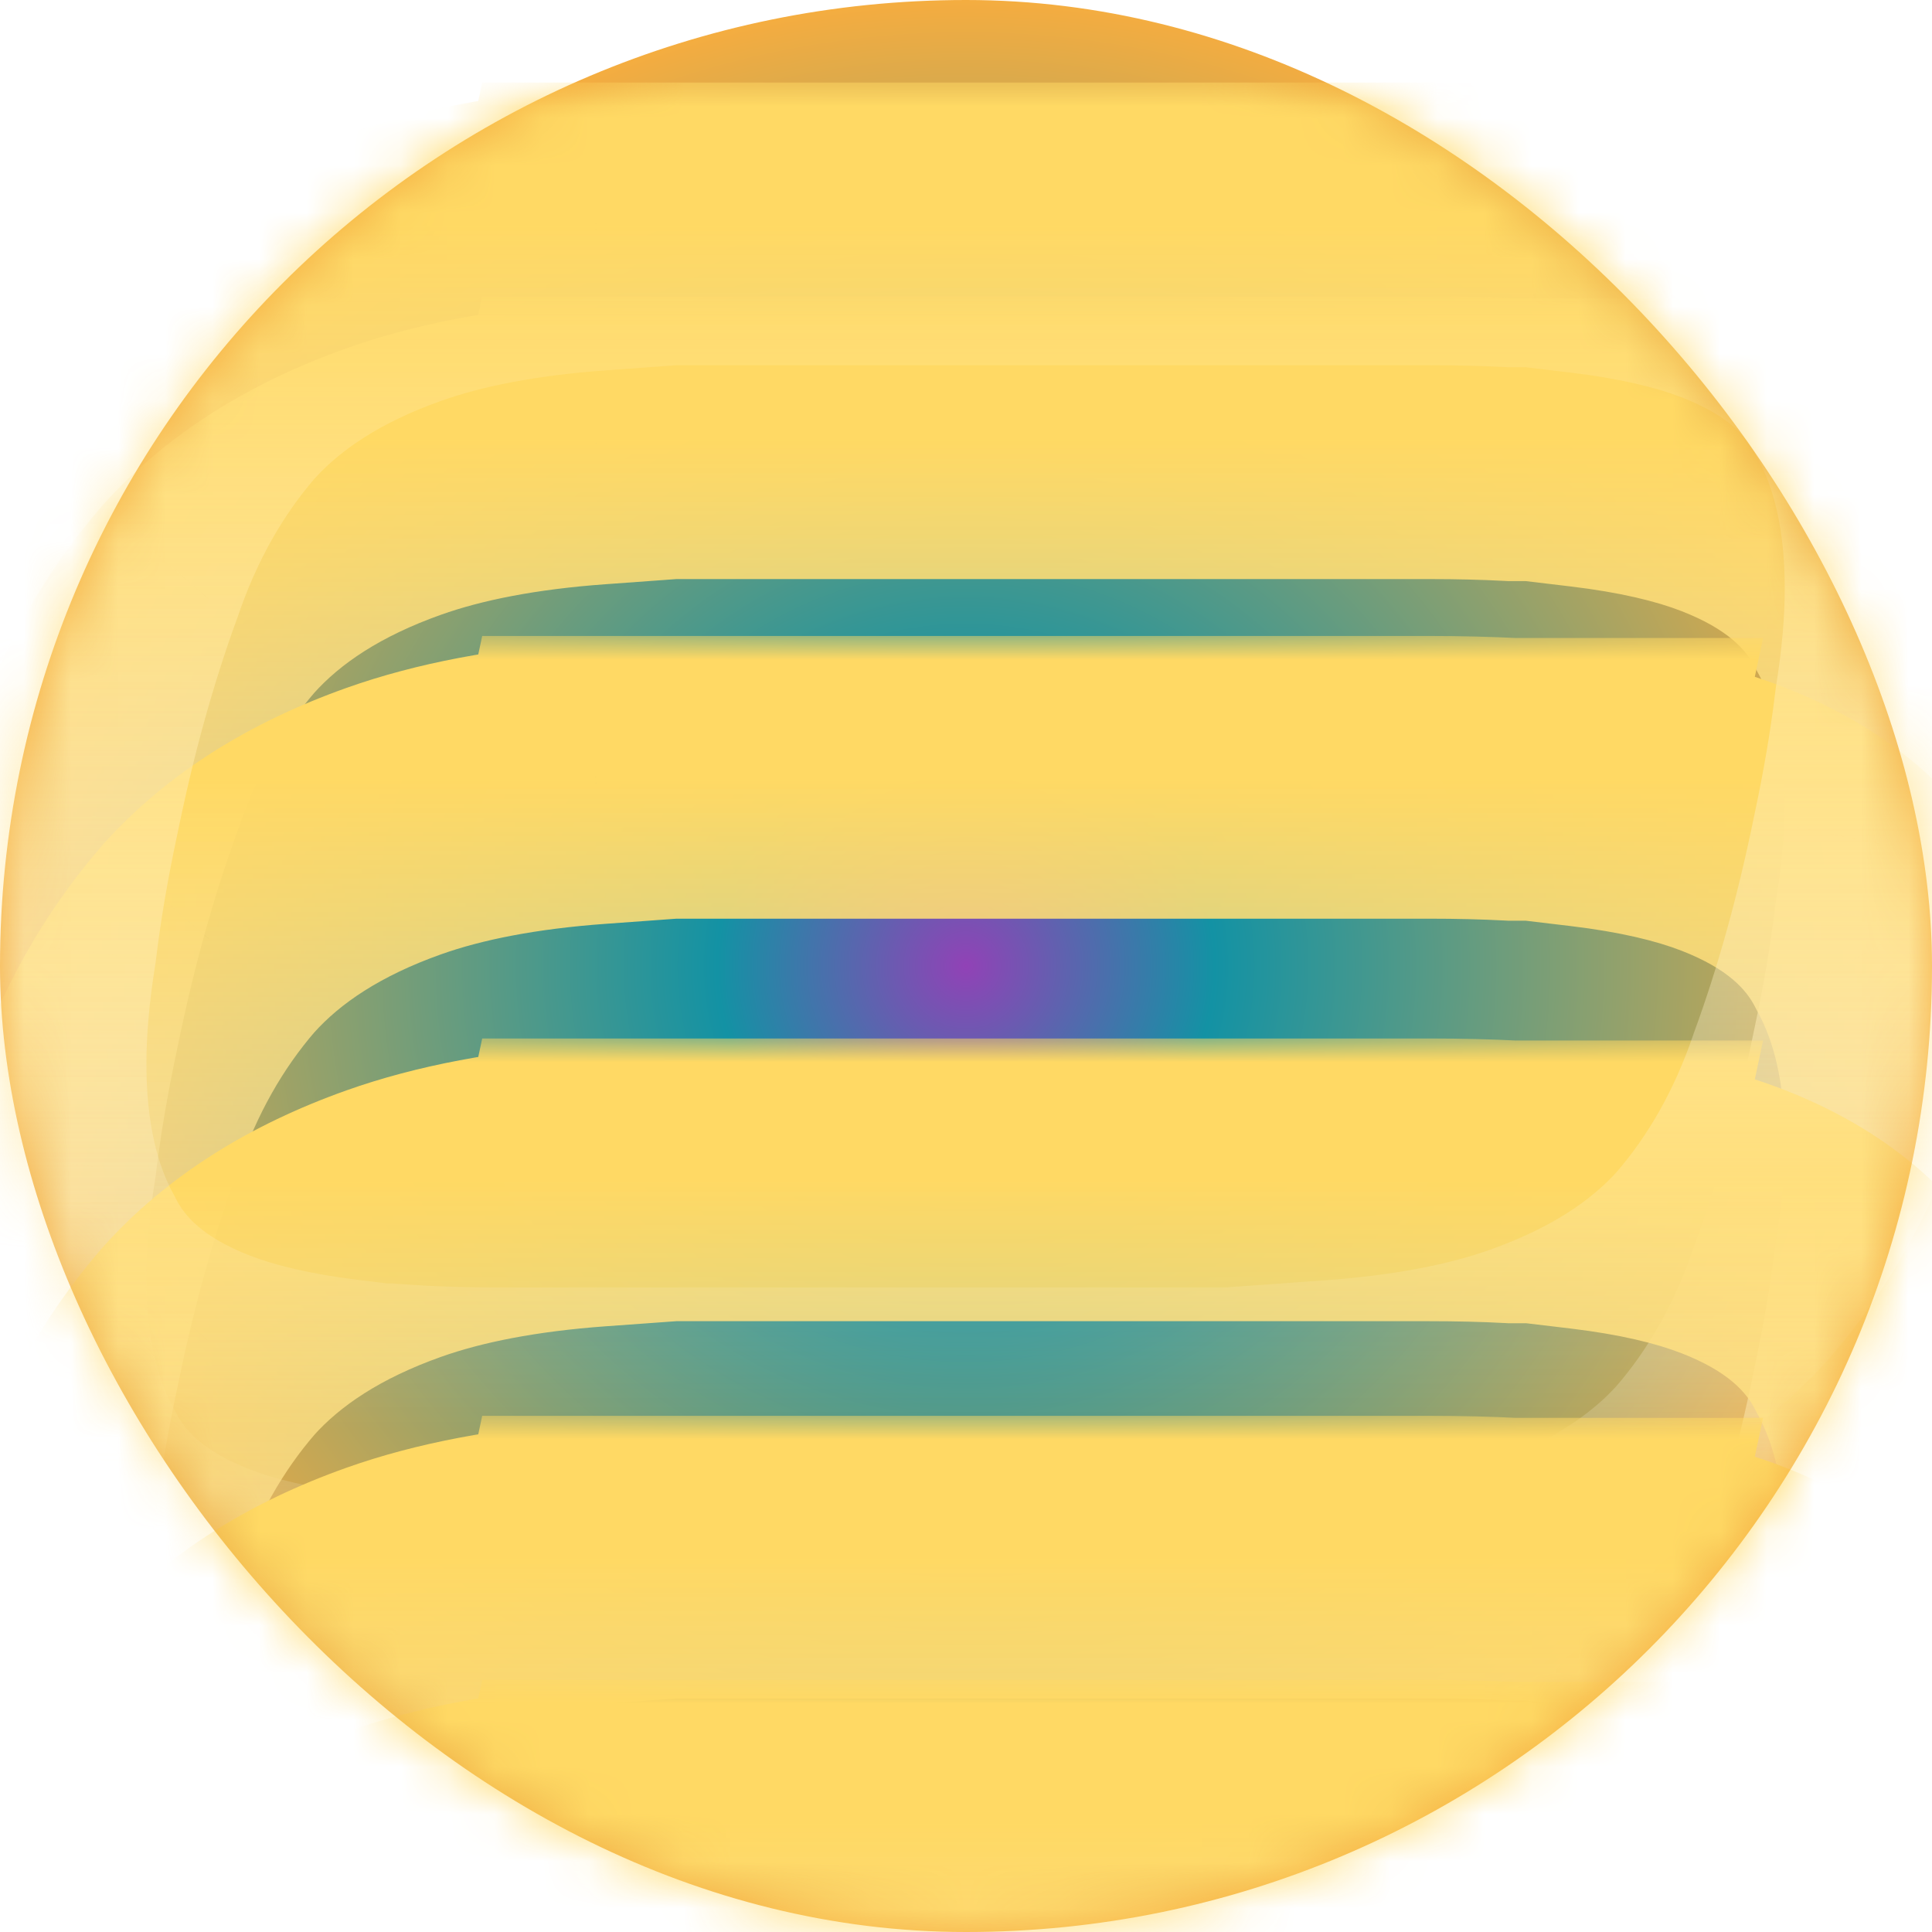 <svg width="41" height="41" viewBox="0 0 41 41" fill="none" xmlns="http://www.w3.org/2000/svg">
<rect width="41" height="41" rx="20.5" fill="url(#paint0_radial_2479_773)"/>
<mask id="mask0_2479_773" style="mask-type:alpha" maskUnits="userSpaceOnUse" x="0" y="0" width="41" height="41">
<rect width="41" height="41" rx="20.5" fill="url(#paint1_radial_2479_773)"/>
</mask>
<g mask="url(#mask0_2479_773)">
<mask id="path-3-outside-1_2479_773" maskUnits="userSpaceOnUse" x="-2.893" y="6.289" width="47" height="32" fill="black">
<rect fill="white" x="-2.893" y="6.289" width="47" height="32"/>
<path fill-rule="evenodd" clip-rule="evenodd" d="M7.249 34.678L7.228 34.774H8.213C8.956 34.832 9.76 34.861 10.626 34.861H28.286L28.32 34.702C29.997 34.581 31.429 34.31 32.616 33.889C34.279 33.3 35.591 32.47 36.552 31.402C37.512 30.296 38.252 28.988 38.769 27.477C39.323 25.966 39.785 24.307 40.155 22.501C40.376 21.469 40.543 20.493 40.654 19.571C40.801 18.65 40.875 17.802 40.875 17.029C40.875 15.37 40.561 13.97 39.933 12.827C39.342 11.648 38.288 10.763 36.773 10.174C35.935 9.847 34.905 9.611 33.682 9.466L33.711 9.332L32.089 9.332C31.538 9.303 30.956 9.289 30.343 9.289H12.661L12.636 9.406C10.966 9.527 9.539 9.798 8.356 10.218C6.695 10.809 5.385 11.64 4.426 12.71C3.466 13.818 2.728 15.128 2.211 16.642C1.658 18.155 1.196 19.817 0.827 21.626C0.606 22.659 0.44 23.638 0.329 24.561C0.181 25.483 0.107 26.333 0.107 27.108C0.107 28.769 0.421 30.172 1.049 31.316C1.639 32.498 2.691 33.384 4.204 33.974C5.031 34.297 6.046 34.532 7.249 34.678Z"/>
</mask>
<path d="M7.228 34.774L4.294 34.148L3.522 37.774H7.228V34.774ZM7.249 34.678L10.183 35.304L10.867 32.097L7.611 31.7L7.249 34.678ZM8.213 34.774L8.446 31.783L8.33 31.774H8.213V34.774ZM28.286 34.861V37.861H30.715L31.221 35.484L28.286 34.861ZM28.32 34.702L28.105 31.709L25.854 31.871L25.385 34.078L28.32 34.702ZM32.616 33.889L33.619 36.717L32.616 33.889ZM36.552 31.402L38.783 33.407L38.8 33.389L38.816 33.37L36.552 31.402ZM38.769 27.477L35.952 26.444L35.941 26.474L35.931 26.505L38.769 27.477ZM40.155 22.501L37.222 21.871L37.218 21.886L37.216 21.9L40.155 22.501ZM40.654 19.571L37.691 19.096L37.682 19.154L37.675 19.213L40.654 19.571ZM39.933 12.827L37.251 14.172L37.277 14.223L37.304 14.273L39.933 12.827ZM36.773 10.174L37.861 7.378L37.861 7.378L36.773 10.174ZM33.682 9.466L30.748 8.842L30.065 12.056L33.327 12.445L33.682 9.466ZM33.711 9.332L36.645 9.956L37.415 6.332L33.711 6.332V9.332ZM32.089 9.332L31.933 12.328L32.011 12.332H32.089V9.332ZM12.661 9.289V6.289H10.233L9.727 8.664L12.661 9.289ZM12.636 9.406L12.853 12.398L15.1 12.235L15.57 10.031L12.636 9.406ZM8.356 10.218L9.361 13.045L9.361 13.045L8.356 10.218ZM4.426 12.71L2.192 10.708L2.175 10.727L2.158 10.746L4.426 12.71ZM2.211 16.642L5.029 17.672L5.04 17.642L5.05 17.611L2.211 16.642ZM0.827 21.626L3.761 22.254L3.764 22.24L3.767 22.225L0.827 21.626ZM0.329 24.561L3.291 25.034L3.3 24.976L3.308 24.918L0.329 24.561ZM1.049 31.316L3.732 29.975L3.707 29.924L3.679 29.874L1.049 31.316ZM4.204 33.974L3.113 36.769L3.113 36.769L4.204 33.974ZM10.162 35.399L10.183 35.304L4.315 34.053L4.294 34.148L10.162 35.399ZM8.213 31.774H7.228V37.774H8.213V31.774ZM10.626 31.86C9.826 31.86 9.1 31.834 8.446 31.783L7.981 37.765C8.812 37.83 9.695 37.861 10.626 37.861V31.86ZM28.286 31.86H10.626V37.861H28.286V31.86ZM25.385 34.078L25.352 34.237L31.221 35.484L31.254 35.325L25.385 34.078ZM31.613 31.062C30.749 31.369 29.597 31.602 28.105 31.709L28.535 37.694C30.397 37.56 32.109 37.252 33.619 36.717L31.613 31.062ZM34.321 29.396C33.762 30.017 32.911 30.602 31.613 31.062L33.619 36.717C35.647 35.998 37.419 34.924 38.783 33.407L34.321 29.396ZM35.931 26.505C35.527 27.683 34.972 28.645 34.287 29.434L38.816 33.37C40.053 31.947 40.976 30.292 41.607 28.448L35.931 26.505ZM37.216 21.9C36.872 23.58 36.448 25.092 35.952 26.444L41.585 28.51C42.198 26.84 42.698 25.035 43.094 23.103L37.216 21.9ZM37.675 19.213C37.577 20.032 37.427 20.917 37.222 21.871L43.088 23.132C43.326 22.022 43.509 20.954 43.632 19.93L37.675 19.213ZM37.875 17.029C37.875 17.615 37.819 18.301 37.691 19.096L43.616 20.047C43.784 18.999 43.875 17.99 43.875 17.029H37.875ZM37.304 14.273C37.631 14.868 37.875 15.741 37.875 17.029H43.875C43.875 14.999 43.491 13.072 42.562 11.382L37.304 14.273ZM35.685 12.969C36.676 13.355 37.066 13.802 37.251 14.172L42.615 11.482C41.617 9.493 39.901 8.172 37.861 7.378L35.685 12.969ZM33.327 12.445C34.384 12.571 35.151 12.761 35.685 12.969L37.861 7.378C36.719 6.933 35.426 6.652 34.038 6.487L33.327 12.445ZM30.776 8.709L30.748 8.842L36.617 10.089L36.645 9.956L30.776 8.709ZM32.089 12.332H33.711V6.332H32.089V12.332ZM30.343 12.289C30.909 12.289 31.439 12.302 31.933 12.328L32.246 6.336C31.637 6.305 31.003 6.289 30.343 6.289V12.289ZM12.661 12.289H30.343V6.289H12.661V12.289ZM15.57 10.031L15.595 9.914L9.727 8.664L9.702 8.78L15.57 10.031ZM9.361 13.045C10.222 12.739 11.368 12.505 12.853 12.398L12.419 6.413C10.563 6.548 8.857 6.856 7.351 7.392L9.361 13.045ZM6.66 14.713C7.217 14.09 8.067 13.505 9.361 13.045L7.351 7.392C5.324 8.113 3.553 9.189 2.192 10.708L6.66 14.713ZM5.05 17.611C5.454 16.429 6.008 15.465 6.693 14.675L2.158 10.746C0.924 12.171 0.002 13.827 -0.628 15.673L5.05 17.611ZM3.767 22.225C4.11 20.542 4.533 19.027 5.029 17.672L-0.606 15.611C-1.218 17.284 -1.718 19.091 -2.112 21.026L3.767 22.225ZM3.308 24.918C3.406 24.097 3.556 23.21 3.761 22.254L-2.106 20.997C-2.344 22.109 -2.527 23.178 -2.65 24.203L3.308 24.918ZM3.107 27.108C3.107 26.52 3.164 25.831 3.291 25.034L-2.633 24.087C-2.801 25.136 -2.893 26.146 -2.893 27.108H3.107ZM3.679 29.874C3.351 29.276 3.107 28.399 3.107 27.108H-2.893C-2.893 29.139 -2.509 31.067 -1.582 32.759L3.679 29.874ZM5.295 31.18C4.308 30.794 3.918 30.347 3.732 29.975L-1.635 32.658C-0.64 34.648 1.074 35.973 3.113 36.769L5.295 31.18ZM7.611 31.7C6.575 31.574 5.821 31.385 5.295 31.18L3.113 36.769C4.242 37.21 5.518 37.49 6.886 37.657L7.611 31.7Z" fill="url(#paint2_linear_2479_773)" mask="url(#path-3-outside-1_2479_773)"/>
<mask id="path-5-outside-2_2479_773" maskUnits="userSpaceOnUse" x="-2.893" y="13.496" width="47" height="32" fill="black">
<rect fill="white" x="-2.893" y="13.496" width="47" height="32"/>
<path fill-rule="evenodd" clip-rule="evenodd" d="M7.249 41.886L7.228 41.981H8.213C8.956 42.039 9.76 42.068 10.626 42.068H28.286L28.32 41.908C29.997 41.788 31.429 41.517 32.616 41.096C34.279 40.507 35.591 39.678 36.552 38.609C37.512 37.503 38.252 36.195 38.769 34.684C39.323 33.173 39.785 31.514 40.155 29.708C40.376 28.677 40.543 27.7 40.654 26.779C40.801 25.857 40.875 25.009 40.875 24.235C40.875 22.577 40.561 21.177 39.933 20.034C39.342 18.855 38.288 17.97 36.773 17.381C35.935 17.054 34.905 16.819 33.682 16.673L33.711 16.539L32.089 16.539C31.538 16.511 30.956 16.496 30.343 16.496H12.661L12.636 16.613C10.966 16.734 9.539 17.005 8.356 17.425C6.695 18.016 5.385 18.847 4.426 19.917C3.466 21.025 2.728 22.335 2.211 23.849C1.658 25.363 1.196 27.024 0.827 28.833C0.606 29.866 0.44 30.845 0.329 31.768C0.181 32.691 0.107 33.54 0.107 34.315C0.107 35.976 0.421 37.379 1.049 38.523C1.639 39.705 2.691 40.591 4.204 41.181C5.031 41.504 6.046 41.739 7.249 41.886Z"/>
</mask>
<path d="M7.228 41.981L4.294 41.355L3.522 44.981H7.228V41.981ZM7.249 41.886L10.183 42.511L10.867 39.304L7.611 38.907L7.249 41.886ZM8.213 41.981L8.446 38.99L8.33 38.981H8.213V41.981ZM28.286 42.068V45.068H30.715L31.221 42.691L28.286 42.068ZM28.32 41.908L28.105 38.916L25.854 39.078L25.385 41.285L28.32 41.908ZM32.616 41.096L33.619 43.924L32.616 41.096ZM36.552 38.609L38.783 40.614L38.8 40.596L38.816 40.577L36.552 38.609ZM38.769 34.684L35.952 33.651L35.941 33.681L35.931 33.712L38.769 34.684ZM40.155 29.708L37.222 29.078L37.218 29.093L37.216 29.107L40.155 29.708ZM40.654 26.779L37.691 26.303L37.682 26.361L37.675 26.42L40.654 26.779ZM39.933 20.034L37.251 21.379L37.277 21.43L37.304 21.48L39.933 20.034ZM36.773 17.381L37.861 14.585L37.861 14.585L36.773 17.381ZM33.682 16.673L30.748 16.049L30.065 19.263L33.327 19.652L33.682 16.673ZM33.711 16.539L36.645 17.163L37.415 13.539L33.711 13.539V16.539ZM32.089 16.539L31.933 19.535L32.011 19.539H32.089V16.539ZM12.661 16.496V13.496H10.233L9.727 15.871L12.661 16.496ZM12.636 16.613L12.853 19.605L15.1 19.442L15.57 17.238L12.636 16.613ZM8.356 17.425L9.361 20.252L9.361 20.252L8.356 17.425ZM4.426 19.917L2.192 17.915L2.175 17.934L2.158 17.953L4.426 19.917ZM2.211 23.849L5.029 24.879L5.04 24.849L5.05 24.818L2.211 23.849ZM0.827 28.833L3.761 29.461L3.764 29.447L3.767 29.432L0.827 28.833ZM0.329 31.768L3.291 32.242L3.3 32.183L3.308 32.125L0.329 31.768ZM1.049 38.523L3.732 37.182L3.707 37.131L3.679 37.081L1.049 38.523ZM4.204 41.181L3.113 43.976L3.113 43.976L4.204 41.181ZM10.162 42.606L10.183 42.511L4.315 41.26L4.294 41.355L10.162 42.606ZM8.213 38.981H7.228V44.981H8.213V38.981ZM10.626 39.068C9.826 39.068 9.1 39.041 8.446 38.99L7.981 44.972C8.812 45.036 9.695 45.068 10.626 45.068V39.068ZM28.286 39.068H10.626V45.068H28.286V39.068ZM25.385 41.285L25.352 41.444L31.221 42.691L31.254 42.532L25.385 41.285ZM31.613 38.269C30.749 38.575 29.597 38.809 28.105 38.916L28.535 44.901C30.397 44.767 32.109 44.459 33.619 43.924L31.613 38.269ZM34.321 36.603C33.762 37.224 32.911 37.809 31.613 38.269L33.619 43.924C35.647 43.205 37.419 42.131 38.783 40.614L34.321 36.603ZM35.931 33.712C35.527 34.89 34.972 35.853 34.287 36.641L38.816 40.577C40.053 39.154 40.976 37.499 41.607 35.656L35.931 33.712ZM37.216 29.107C36.872 30.787 36.448 32.299 35.952 33.651L41.585 35.717C42.198 34.047 42.698 32.242 43.094 30.31L37.216 29.107ZM37.675 26.42C37.577 27.239 37.427 28.124 37.222 29.078L43.088 30.339C43.326 29.229 43.509 28.161 43.632 27.137L37.675 26.42ZM37.875 24.235C37.875 24.822 37.819 25.508 37.691 26.303L43.616 27.254C43.784 26.206 43.875 25.197 43.875 24.235H37.875ZM37.304 21.48C37.631 22.075 37.875 22.948 37.875 24.235H43.875C43.875 22.206 43.491 20.279 42.562 18.589L37.304 21.48ZM35.685 20.176C36.676 20.562 37.066 21.009 37.251 21.379L42.615 18.69C41.617 16.7 39.901 15.379 37.861 14.585L35.685 20.176ZM33.327 19.652C34.384 19.778 35.151 19.968 35.685 20.176L37.861 14.585C36.719 14.14 35.426 13.859 34.038 13.694L33.327 19.652ZM30.776 15.916L30.748 16.049L36.617 17.296L36.645 17.163L30.776 15.916ZM32.089 19.539H33.711V13.539H32.089V19.539ZM30.343 19.496C30.909 19.496 31.439 19.509 31.933 19.535L32.246 13.543C31.637 13.512 31.003 13.496 30.343 13.496V19.496ZM12.661 19.496H30.343V13.496H12.661V19.496ZM15.57 17.238L15.595 17.122L9.727 15.871L9.702 15.987L15.57 17.238ZM9.361 20.252C10.222 19.946 11.368 19.712 12.853 19.605L12.419 13.62C10.563 13.755 8.857 14.063 7.351 14.599L9.361 20.252ZM6.66 21.92C7.217 21.297 8.067 20.712 9.361 20.252L7.351 14.599C5.324 15.32 3.553 16.396 2.192 17.915L6.66 21.92ZM5.05 24.818C5.454 23.636 6.008 22.672 6.693 21.882L2.158 17.953C0.924 19.378 0.002 21.034 -0.628 22.88L5.05 24.818ZM3.767 29.432C4.11 27.749 4.533 26.234 5.029 24.879L-0.606 22.818C-1.218 24.491 -1.718 26.298 -2.112 28.233L3.767 29.432ZM3.308 32.125C3.406 31.304 3.556 30.417 3.761 29.461L-2.106 28.204C-2.344 29.316 -2.527 30.385 -2.65 31.41L3.308 32.125ZM3.107 34.315C3.107 33.727 3.164 33.038 3.291 32.242L-2.633 31.294C-2.801 32.343 -2.893 33.353 -2.893 34.315H3.107ZM3.679 37.081C3.351 36.483 3.107 35.607 3.107 34.315H-2.893C-2.893 36.346 -2.509 38.275 -1.582 39.966L3.679 37.081ZM5.295 38.387C4.308 38.002 3.918 37.554 3.732 37.182L-1.635 39.865C-0.64 41.855 1.074 43.18 3.113 43.976L5.295 38.387ZM7.611 38.907C6.575 38.781 5.821 38.592 5.295 38.387L3.113 43.976C4.242 44.417 5.518 44.697 6.886 44.864L7.611 38.907Z" fill="url(#paint3_linear_2479_773)" mask="url(#path-5-outside-2_2479_773)"/>
<mask id="path-7-outside-3_2479_773" maskUnits="userSpaceOnUse" x="-2.893" y="22.038" width="47" height="32" fill="black">
<rect fill="white" x="-2.893" y="22.038" width="47" height="32"/>
<path fill-rule="evenodd" clip-rule="evenodd" d="M7.249 50.427L7.228 50.523H8.213C8.956 50.58 9.76 50.609 10.626 50.609H28.286L28.32 50.45C29.997 50.33 31.429 50.059 32.616 49.638C34.279 49.048 35.591 48.219 36.552 47.151C37.512 46.045 38.252 44.736 38.769 43.225C39.323 41.714 39.785 40.056 40.155 38.25C40.376 37.218 40.543 36.242 40.654 35.32C40.801 34.399 40.875 33.551 40.875 32.777C40.875 31.119 40.561 29.718 39.933 28.576C39.342 27.396 38.288 26.512 36.773 25.922C35.935 25.596 34.905 25.36 33.682 25.215L33.711 25.081L32.089 25.081C31.538 25.052 30.956 25.038 30.343 25.038H12.661L12.636 25.154C10.966 25.275 9.539 25.546 8.356 25.967C6.695 26.558 5.385 27.388 4.426 28.459C3.466 29.567 2.728 30.877 2.211 32.391C1.658 33.904 1.196 35.566 0.827 37.374C0.606 38.408 0.44 39.386 0.329 40.309C0.181 41.232 0.107 42.081 0.107 42.857C0.107 44.518 0.421 45.921 1.049 47.065C1.639 48.247 2.691 49.133 4.204 49.723C5.031 50.046 6.046 50.281 7.249 50.427Z"/>
</mask>
<path d="M7.228 50.523L4.294 49.897L3.522 53.523H7.228V50.523ZM7.249 50.427L10.183 51.053L10.867 47.846L7.611 47.449L7.249 50.427ZM8.213 50.523L8.446 47.532L8.33 47.523H8.213V50.523ZM28.286 50.609V53.609H30.715L31.221 51.233L28.286 50.609ZM28.32 50.45L28.105 47.458L25.854 47.62L25.385 49.827L28.32 50.45ZM32.616 49.638L33.619 52.466L32.616 49.638ZM36.552 47.151L38.783 49.156L38.8 49.137L38.816 49.118L36.552 47.151ZM38.769 43.225L35.952 42.192L35.941 42.223L35.931 42.254L38.769 43.225ZM40.155 38.25L37.222 37.62L37.218 37.634L37.216 37.649L40.155 38.25ZM40.654 35.32L37.691 34.845L37.682 34.903L37.675 34.962L40.654 35.32ZM39.933 28.576L37.251 29.92L37.277 29.971L37.304 30.021L39.933 28.576ZM36.773 25.922L37.861 23.127L37.861 23.127L36.773 25.922ZM33.682 25.215L30.748 24.591L30.065 27.804L33.327 28.193L33.682 25.215ZM33.711 25.081L36.645 25.705L37.415 22.081L33.711 22.081V25.081ZM32.089 25.081L31.933 28.077L32.011 28.081H32.089V25.081ZM12.661 25.038V22.038H10.233L9.727 24.412L12.661 25.038ZM12.636 25.154L12.853 28.146L15.1 27.984L15.57 25.78L12.636 25.154ZM8.356 25.967L9.361 28.794L9.361 28.794L8.356 25.967ZM4.426 28.459L2.192 26.457L2.175 26.475L2.158 26.494L4.426 28.459ZM2.211 32.391L5.029 33.421L5.04 33.391L5.05 33.36L2.211 32.391ZM0.827 37.374L3.761 38.003L3.764 37.989L3.767 37.974L0.827 37.374ZM0.329 40.309L3.291 40.783L3.3 40.725L3.308 40.667L0.329 40.309ZM1.049 47.065L3.732 45.724L3.707 45.673L3.679 45.623L1.049 47.065ZM4.204 49.723L3.113 52.518L3.113 52.518L4.204 49.723ZM10.162 51.148L10.183 51.053L4.315 49.802L4.294 49.897L10.162 51.148ZM8.213 47.523H7.228V53.523H8.213V47.523ZM10.626 47.609C9.826 47.609 9.1 47.583 8.446 47.532L7.981 53.514C8.812 53.578 9.695 53.609 10.626 53.609V47.609ZM28.286 47.609H10.626V53.609H28.286V47.609ZM25.385 49.827L25.352 49.986L31.221 51.233L31.254 51.074L25.385 49.827ZM31.613 46.811C30.749 47.117 29.597 47.351 28.105 47.458L28.535 53.443C30.397 53.309 32.109 53.001 33.619 52.466L31.613 46.811ZM34.321 45.145C33.762 45.766 32.911 46.35 31.613 46.811L33.619 52.466C35.647 51.746 37.419 50.673 38.783 49.156L34.321 45.145ZM35.931 42.254C35.527 43.432 34.972 44.394 34.287 45.183L38.816 49.118C40.053 47.695 40.976 46.041 41.607 44.197L35.931 42.254ZM37.216 37.649C36.872 39.328 36.448 40.84 35.952 42.192L41.585 44.259C42.198 42.589 42.698 40.784 43.094 38.852L37.216 37.649ZM37.675 34.962C37.577 35.781 37.427 36.666 37.222 37.62L43.088 38.88C43.326 37.77 43.509 36.703 43.632 35.679L37.675 34.962ZM37.875 32.777C37.875 33.364 37.819 34.05 37.691 34.845L43.616 35.795C43.784 34.748 43.875 33.739 43.875 32.777H37.875ZM37.304 30.021C37.631 30.616 37.875 31.49 37.875 32.777H43.875C43.875 30.748 43.491 28.82 42.562 27.13L37.304 30.021ZM35.685 28.718C36.676 29.104 37.066 29.551 37.251 29.92L42.615 27.231C41.617 25.242 39.901 23.92 37.861 23.127L35.685 28.718ZM33.327 28.193C34.384 28.319 35.151 28.51 35.685 28.718L37.861 23.127C36.719 22.682 35.426 22.401 34.038 22.236L33.327 28.193ZM30.776 24.457L30.748 24.591L36.617 25.838L36.645 25.705L30.776 24.457ZM32.089 28.081H33.711V22.081H32.089V28.081ZM30.343 28.038C30.909 28.038 31.439 28.051 31.933 28.077L32.246 22.085C31.637 22.053 31.003 22.038 30.343 22.038V28.038ZM12.661 28.038H30.343V22.038H12.661V28.038ZM15.57 25.78L15.595 25.663L9.727 24.412L9.702 24.529L15.57 25.78ZM9.361 28.794C10.222 28.488 11.368 28.254 12.853 28.146L12.419 22.162C10.563 22.297 8.857 22.605 7.351 23.14L9.361 28.794ZM6.66 30.461C7.217 29.839 8.067 29.254 9.361 28.794L7.351 23.14C5.324 23.861 3.553 24.938 2.192 26.457L6.66 30.461ZM5.05 33.36C5.454 32.178 6.008 31.213 6.693 30.424L2.158 26.494C0.924 27.919 0.002 29.576 -0.628 31.422L5.05 33.36ZM3.767 37.974C4.11 36.291 4.533 34.776 5.029 33.421L-0.606 31.36C-1.218 33.033 -1.718 34.84 -2.112 36.775L3.767 37.974ZM3.308 40.667C3.406 39.846 3.556 38.959 3.761 38.003L-2.106 36.746C-2.344 37.857 -2.527 38.927 -2.65 39.952L3.308 40.667ZM3.107 42.857C3.107 42.268 3.164 41.58 3.291 40.783L-2.633 39.836C-2.801 40.884 -2.893 41.894 -2.893 42.857H3.107ZM3.679 45.623C3.351 45.025 3.107 44.148 3.107 42.857H-2.893C-2.893 44.888 -2.509 46.816 -1.582 48.507L3.679 45.623ZM5.295 46.929C4.308 46.543 3.918 46.096 3.732 45.724L-1.635 48.407C-0.64 50.397 1.074 51.722 3.113 52.518L5.295 46.929ZM7.611 47.449C6.575 47.323 5.821 47.134 5.295 46.929L3.113 52.518C4.242 52.959 5.518 53.239 6.886 53.405L7.611 47.449Z" fill="url(#paint4_linear_2479_773)" mask="url(#path-7-outside-3_2479_773)"/>
<mask id="path-9-outside-4_2479_773" maskUnits="userSpaceOnUse" x="-2.893" y="30.046" width="47" height="32" fill="black">
<rect fill="white" x="-2.893" y="30.046" width="47" height="32"/>
<path fill-rule="evenodd" clip-rule="evenodd" d="M7.249 58.435L7.228 58.53H8.213C8.956 58.588 9.76 58.617 10.626 58.617H28.286L28.32 58.458C29.997 58.338 31.429 58.067 32.616 57.646C34.279 57.056 35.591 56.227 36.552 55.158C37.512 54.053 38.252 52.744 38.769 51.233C39.323 49.722 39.785 48.064 40.155 46.258C40.376 45.226 40.543 44.249 40.654 43.328C40.801 42.407 40.875 41.559 40.875 40.785C40.875 39.127 40.561 37.726 39.933 36.584C39.342 35.404 38.288 34.52 36.773 33.93C35.935 33.604 34.905 33.368 33.682 33.222L33.711 33.089L32.089 33.089C31.538 33.06 30.956 33.046 30.343 33.046H12.661L12.636 33.162C10.966 33.283 9.539 33.554 8.356 33.975C6.695 34.566 5.385 35.396 4.426 36.467C3.466 37.574 2.728 38.885 2.211 40.398C1.658 41.912 1.196 43.573 0.827 45.382C0.606 46.416 0.44 47.394 0.329 48.317C0.181 49.24 0.107 50.089 0.107 50.864C0.107 52.526 0.421 53.929 1.049 55.073C1.639 56.254 2.691 57.14 4.204 57.731C5.031 58.054 6.046 58.289 7.249 58.435Z"/>
</mask>
<path d="M7.228 58.53L4.294 57.905L3.522 61.53H7.228V58.53ZM7.249 58.435L10.183 59.06L10.867 55.853L7.611 55.457L7.249 58.435ZM8.213 58.53L8.446 55.539L8.33 55.53H8.213V58.53ZM28.286 58.617V61.617H30.715L31.221 59.241L28.286 58.617ZM28.32 58.458L28.105 55.466L25.854 55.627L25.385 57.834L28.32 58.458ZM32.616 57.646L33.619 60.473L32.616 57.646ZM36.552 55.158L38.783 57.164L38.8 57.145L38.816 57.126L36.552 55.158ZM38.769 51.233L35.952 50.2L35.941 50.231L35.931 50.261L38.769 51.233ZM40.155 46.258L37.222 45.628L37.218 45.642L37.216 45.657L40.155 46.258ZM40.654 43.328L37.691 42.853L37.682 42.911L37.675 42.97L40.654 43.328ZM39.933 36.584L37.251 37.928L37.277 37.979L37.304 38.029L39.933 36.584ZM36.773 33.93L37.861 31.134L37.861 31.134L36.773 33.93ZM33.682 33.222L30.748 32.599L30.065 35.812L33.327 36.201L33.682 33.222ZM33.711 33.089L36.645 33.712L37.415 30.089L33.711 30.089V33.089ZM32.089 33.089L31.933 36.085L32.011 36.089H32.089V33.089ZM12.661 33.046V30.046H10.233L9.727 32.42L12.661 33.046ZM12.636 33.162L12.853 36.154L15.1 35.991L15.57 33.788L12.636 33.162ZM8.356 33.975L9.361 36.801L9.361 36.801L8.356 33.975ZM4.426 36.467L2.192 34.465L2.175 34.483L2.158 34.502L4.426 36.467ZM2.211 40.398L5.029 41.429L5.04 41.398L5.05 41.368L2.211 40.398ZM0.827 45.382L3.761 46.011L3.764 45.996L3.767 45.982L0.827 45.382ZM0.329 48.317L3.291 48.791L3.3 48.733L3.308 48.675L0.329 48.317ZM1.049 55.073L3.732 53.732L3.707 53.681L3.679 53.631L1.049 55.073ZM4.204 57.731L3.113 60.526L3.113 60.526L4.204 57.731ZM10.162 59.156L10.183 59.06L4.315 57.81L4.294 57.905L10.162 59.156ZM8.213 55.53H7.228V61.53H8.213V55.53ZM10.626 55.617C9.826 55.617 9.1 55.59 8.446 55.539L7.981 61.521C8.812 61.586 9.695 61.617 10.626 61.617V55.617ZM28.286 55.617H10.626V61.617H28.286V55.617ZM25.385 57.834L25.352 57.993L31.221 59.241L31.254 59.082L25.385 57.834ZM31.613 54.818C30.749 55.125 29.597 55.359 28.105 55.466L28.535 61.45C30.397 61.317 32.109 61.009 33.619 60.473L31.613 54.818ZM34.321 53.153C33.762 53.774 32.911 54.358 31.613 54.818L33.619 60.473C35.647 59.754 37.419 58.68 38.783 57.164L34.321 53.153ZM35.931 50.261C35.527 51.44 34.972 52.402 34.287 53.19L38.816 57.126C40.053 55.703 40.976 54.049 41.607 52.205L35.931 50.261ZM37.216 45.657C36.872 47.336 36.448 48.848 35.952 50.2L41.585 52.267C42.198 50.596 42.698 48.791 43.094 46.859L37.216 45.657ZM37.675 42.97C37.577 43.788 37.427 44.674 37.222 45.628L43.088 46.888C43.326 45.778 43.509 44.71 43.632 43.686L37.675 42.97ZM37.875 40.785C37.875 41.371 37.819 42.058 37.691 42.853L43.616 43.803C43.784 42.756 43.875 41.747 43.875 40.785H37.875ZM37.304 38.029C37.631 38.624 37.875 39.498 37.875 40.785H43.875C43.875 38.756 43.491 36.828 42.562 35.138L37.304 38.029ZM35.685 36.726C36.676 37.111 37.066 37.559 37.251 37.928L42.615 35.239C41.617 33.25 39.901 31.928 37.861 31.134L35.685 36.726ZM33.327 36.201C34.384 36.327 35.151 36.518 35.685 36.726L37.861 31.134C36.719 30.69 35.426 30.409 34.038 30.243L33.327 36.201ZM30.776 32.465L30.748 32.599L36.617 33.846L36.645 33.712L30.776 32.465ZM32.089 36.089H33.711V30.089H32.089V36.089ZM30.343 36.046C30.909 36.046 31.439 36.059 31.933 36.085L32.246 30.093C31.637 30.061 31.003 30.046 30.343 30.046V36.046ZM12.661 36.046H30.343V30.046H12.661V36.046ZM15.57 33.788L15.595 33.671L9.727 32.42L9.702 32.537L15.57 33.788ZM9.361 36.801C10.222 36.495 11.368 36.262 12.853 36.154L12.419 30.17C10.563 30.305 8.857 30.613 7.351 31.148L9.361 36.801ZM6.66 38.469C7.217 37.847 8.067 37.262 9.361 36.801L7.351 31.148C5.324 31.869 3.553 32.946 2.192 34.465L6.66 38.469ZM5.05 41.368C5.454 40.186 6.008 39.221 6.693 38.431L2.158 34.502C0.924 35.927 0.002 37.584 -0.628 39.429L5.05 41.368ZM3.767 45.982C4.11 44.299 4.533 42.784 5.029 41.429L-0.606 39.368C-1.218 41.04 -1.718 42.848 -2.112 44.782L3.767 45.982ZM3.308 48.675C3.406 47.854 3.556 46.967 3.761 46.011L-2.106 44.754C-2.344 45.865 -2.527 46.935 -2.65 47.96L3.308 48.675ZM3.107 50.864C3.107 50.276 3.164 49.588 3.291 48.791L-2.633 47.843C-2.801 48.892 -2.893 49.902 -2.893 50.864H3.107ZM3.679 53.631C3.351 53.033 3.107 52.156 3.107 50.864H-2.893C-2.893 52.895 -2.509 54.824 -1.582 56.515L3.679 53.631ZM5.295 54.936C4.308 54.551 3.918 54.104 3.732 53.732L-1.635 56.414C-0.64 58.405 1.074 59.73 3.113 60.526L5.295 54.936ZM7.611 55.457C6.575 55.331 5.821 55.142 5.295 54.936L3.113 60.526C4.242 60.966 5.518 61.246 6.886 61.413L7.611 55.457Z" fill="url(#paint5_linear_2479_773)" mask="url(#path-9-outside-4_2479_773)"/>
<mask id="path-11-outside-5_2479_773" maskUnits="userSpaceOnUse" x="-2.893" y="35.651" width="47" height="32" fill="black">
<rect fill="white" x="-2.893" y="35.651" width="47" height="32"/>
<path fill-rule="evenodd" clip-rule="evenodd" d="M7.249 64.04L7.228 64.136H8.213C8.956 64.194 9.76 64.222 10.626 64.222H28.286L28.32 64.064C29.997 63.943 31.429 63.672 32.616 63.251C34.279 62.662 35.591 61.833 36.552 60.764C37.512 59.658 38.252 58.35 38.769 56.839C39.323 55.328 39.785 53.669 40.155 51.863C40.376 50.831 40.543 49.855 40.654 48.934C40.801 48.012 40.875 47.164 40.875 46.391C40.875 44.732 40.561 43.332 39.933 42.189C39.342 41.01 38.288 40.125 36.773 39.536C35.935 39.209 34.905 38.974 33.682 38.828L33.711 38.694L32.089 38.694C31.538 38.666 30.956 38.651 30.343 38.651H12.661L12.636 38.768C10.966 38.889 9.539 39.16 8.356 39.58C6.695 40.171 5.385 41.002 4.426 42.072C3.466 43.18 2.728 44.49 2.211 46.004C1.658 47.517 1.196 49.179 0.827 50.988C0.606 52.021 0.44 53 0.329 53.923C0.181 54.846 0.107 55.695 0.107 56.47C0.107 58.131 0.421 59.534 1.049 60.678C1.639 61.86 2.691 62.746 4.204 63.337C5.031 63.66 6.046 63.894 7.249 64.04Z"/>
</mask>
<path d="M7.228 64.136L4.294 63.511L3.522 67.136H7.228V64.136ZM7.249 64.04L10.183 64.666L10.867 61.459L7.611 61.062L7.249 64.04ZM8.213 64.136L8.446 61.145L8.33 61.136H8.213V64.136ZM28.286 64.222V67.222H30.715L31.221 64.846L28.286 64.222ZM28.32 64.064L28.105 61.071L25.854 61.233L25.385 63.44L28.32 64.064ZM32.616 63.251L33.619 66.079L32.616 63.251ZM36.552 60.764L38.783 62.769L38.8 62.751L38.816 62.732L36.552 60.764ZM38.769 56.839L35.952 55.806L35.941 55.836L35.931 55.867L38.769 56.839ZM40.155 51.863L37.222 51.233L37.218 51.248L37.216 51.262L40.155 51.863ZM40.654 48.934L37.691 48.458L37.682 48.517L37.675 48.575L40.654 48.934ZM39.933 42.189L37.251 43.534L37.277 43.585L37.304 43.635L39.933 42.189ZM36.773 39.536L37.861 36.74L37.861 36.74L36.773 39.536ZM33.682 38.828L30.748 38.204L30.065 41.418L33.327 41.807L33.682 38.828ZM33.711 38.694L36.645 39.318L37.415 35.694L33.711 35.694V38.694ZM32.089 38.694L31.933 41.69L32.011 41.694H32.089V38.694ZM12.661 38.651V35.651H10.233L9.727 38.026L12.661 38.651ZM12.636 38.768L12.853 41.76L15.1 41.597L15.57 39.393L12.636 38.768ZM8.356 39.58L9.361 42.407L9.361 42.407L8.356 39.58ZM4.426 42.072L2.192 40.07L2.175 40.089L2.158 40.108L4.426 42.072ZM2.211 46.004L5.029 47.034L5.04 47.004L5.05 46.973L2.211 46.004ZM0.827 50.988L3.761 51.616L3.764 51.602L3.767 51.587L0.827 50.988ZM0.329 53.923L3.291 54.397L3.3 54.338L3.308 54.28L0.329 53.923ZM1.049 60.678L3.732 59.337L3.707 59.286L3.679 59.236L1.049 60.678ZM4.204 63.337L3.113 66.131L3.113 66.131L4.204 63.337ZM10.162 64.761L10.183 64.666L4.315 63.415L4.294 63.511L10.162 64.761ZM8.213 61.136H7.228V67.136H8.213V61.136ZM10.626 61.222C9.826 61.222 9.1 61.196 8.446 61.145L7.981 67.127C8.812 67.192 9.695 67.222 10.626 67.222V61.222ZM28.286 61.222H10.626V67.222H28.286V61.222ZM25.385 63.44L25.352 63.599L31.221 64.846L31.254 64.687L25.385 63.44ZM31.613 60.424C30.749 60.73 29.597 60.964 28.105 61.071L28.535 67.056C30.397 66.922 32.109 66.614 33.619 66.079L31.613 60.424ZM34.321 58.758C33.762 59.379 32.911 59.964 31.613 60.424L33.619 66.079C35.647 65.36 37.419 64.286 38.783 62.769L34.321 58.758ZM35.931 55.867C35.527 57.045 34.972 58.008 34.287 58.796L38.816 62.732C40.053 61.309 40.976 59.654 41.607 57.81L35.931 55.867ZM37.216 51.262C36.872 52.942 36.448 54.454 35.952 55.806L41.585 57.872C42.198 56.202 42.698 54.397 43.094 52.465L37.216 51.262ZM37.675 48.575C37.577 49.394 37.427 50.279 37.222 51.233L43.088 52.494C43.326 51.384 43.509 50.316 43.632 49.292L37.675 48.575ZM37.875 46.391C37.875 46.977 37.819 47.663 37.691 48.458L43.616 49.409C43.784 48.361 43.875 47.352 43.875 46.391H37.875ZM37.304 43.635C37.631 44.23 37.875 45.103 37.875 46.391H43.875C43.875 44.361 43.491 42.434 42.562 40.744L37.304 43.635ZM35.685 42.331C36.676 42.717 37.066 43.164 37.251 43.534L42.615 40.845C41.617 38.855 39.901 37.534 37.861 36.74L35.685 42.331ZM33.327 41.807C34.384 41.933 35.151 42.123 35.685 42.331L37.861 36.74C36.719 36.295 35.426 36.014 34.038 35.849L33.327 41.807ZM30.776 38.071L30.748 38.204L36.617 39.451L36.645 39.318L30.776 38.071ZM32.089 41.694H33.711V35.694H32.089V41.694ZM30.343 41.651C30.909 41.651 31.439 41.664 31.933 41.69L32.246 35.698C31.637 35.667 31.003 35.651 30.343 35.651V41.651ZM12.661 41.651H30.343V35.651H12.661V41.651ZM15.57 39.393L15.595 39.276L9.727 38.026L9.702 38.142L15.57 39.393ZM9.361 42.407C10.222 42.101 11.368 41.867 12.853 41.76L12.419 35.776C10.563 35.91 8.857 36.218 7.351 36.754L9.361 42.407ZM6.66 44.075C7.217 43.452 8.067 42.867 9.361 42.407L7.351 36.754C5.324 37.475 3.553 38.551 2.192 40.07L6.66 44.075ZM5.05 46.973C5.454 45.791 6.008 44.827 6.693 44.037L2.158 40.108C0.924 41.533 0.002 43.189 -0.628 45.035L5.05 46.973ZM3.767 51.587C4.11 49.904 4.533 48.389 5.029 47.034L-0.606 44.973C-1.218 46.646 -1.718 48.453 -2.112 50.388L3.767 51.587ZM3.308 54.28C3.406 53.459 3.556 52.572 3.761 51.616L-2.106 50.359C-2.344 51.471 -2.527 52.54 -2.65 53.565L3.308 54.28ZM3.107 56.47C3.107 55.882 3.164 55.194 3.291 54.397L-2.633 53.449C-2.801 54.498 -2.893 55.508 -2.893 56.47H3.107ZM3.679 59.236C3.351 58.639 3.107 57.762 3.107 56.47H-2.893C-2.893 58.501 -2.509 60.43 -1.582 62.121L3.679 59.236ZM5.295 60.542C4.308 60.157 3.918 59.709 3.732 59.337L-1.635 62.02C-0.64 64.01 1.074 65.335 3.113 66.131L5.295 60.542ZM7.611 61.062C6.575 60.936 5.821 60.747 5.295 60.542L3.113 66.131C4.242 66.572 5.518 66.852 6.886 67.019L7.611 61.062Z" fill="url(#paint6_linear_2479_773)" mask="url(#path-11-outside-5_2479_773)"/>
<mask id="path-13-outside-6_2479_773" maskUnits="userSpaceOnUse" x="-2.893" y="1.751" width="47" height="32" fill="black">
<rect fill="white" x="-2.893" y="1.751" width="47" height="32"/>
<path fill-rule="evenodd" clip-rule="evenodd" d="M7.249 30.141L7.228 30.236H8.213C8.956 30.294 9.76 30.323 10.626 30.323H28.286L28.32 30.164C29.997 30.043 31.429 29.773 32.616 29.352C34.279 28.762 35.591 27.933 36.552 26.864C37.512 25.758 38.252 24.45 38.769 22.939C39.323 21.428 39.785 19.769 40.155 17.963C40.376 16.932 40.543 15.955 40.654 15.034C40.801 14.112 40.875 13.265 40.875 12.491C40.875 10.832 40.561 9.432 39.933 8.289C39.342 7.11 38.288 6.225 36.773 5.636C35.935 5.31 34.905 5.074 33.682 4.928L33.711 4.794L32.089 4.794C31.538 4.766 30.956 4.751 30.343 4.751H12.661L12.636 4.868C10.966 4.989 9.539 5.26 8.356 5.68C6.695 6.271 5.385 7.102 4.426 8.172C3.466 9.28 2.728 10.59 2.211 12.104C1.658 13.618 1.196 15.279 0.827 17.088C0.606 18.122 0.44 19.1 0.329 20.023C0.181 20.946 0.107 21.795 0.107 22.57C0.107 24.231 0.421 25.634 1.049 26.779C1.639 27.96 2.691 28.846 4.204 29.437C5.031 29.76 6.046 29.994 7.249 30.141Z"/>
</mask>
<path d="M7.228 30.236L4.294 29.611L3.522 33.236H7.228V30.236ZM7.249 30.141L10.183 30.766L10.867 27.559L7.611 27.163L7.249 30.141ZM8.213 30.236L8.446 27.245L8.33 27.236H8.213V30.236ZM28.286 30.323V33.323H30.715L31.221 30.946L28.286 30.323ZM28.32 30.164L28.105 27.171L25.854 27.333L25.385 29.54L28.32 30.164ZM32.616 29.352L33.619 32.179L32.616 29.352ZM36.552 26.864L38.783 28.869L38.8 28.851L38.816 28.832L36.552 26.864ZM38.769 22.939L35.952 21.906L35.941 21.936L35.931 21.967L38.769 22.939ZM40.155 17.963L37.222 17.333L37.218 17.348L37.216 17.362L40.155 17.963ZM40.654 15.034L37.691 14.558L37.682 14.617L37.675 14.675L40.654 15.034ZM39.933 8.289L37.251 9.634L37.277 9.685L37.304 9.735L39.933 8.289ZM36.773 5.636L37.861 2.84L37.861 2.84L36.773 5.636ZM33.682 4.928L30.748 4.304L30.065 7.518L33.327 7.907L33.682 4.928ZM33.711 4.794L36.645 5.418L37.415 1.794L33.711 1.794V4.794ZM32.089 4.794L31.933 7.79L32.011 7.794H32.089V4.794ZM12.661 4.751V1.751H10.233L9.727 4.126L12.661 4.751ZM12.636 4.868L12.853 7.86L15.1 7.697L15.57 5.493L12.636 4.868ZM8.356 5.68L9.361 8.507L9.361 8.507L8.356 5.68ZM4.426 8.172L2.192 6.17L2.175 6.189L2.158 6.208L4.426 8.172ZM2.211 12.104L5.029 13.134L5.04 13.104L5.05 13.073L2.211 12.104ZM0.827 17.088L3.761 17.716L3.764 17.702L3.767 17.688L0.827 17.088ZM0.329 20.023L3.291 20.497L3.3 20.439L3.308 20.38L0.329 20.023ZM1.049 26.779L3.732 25.437L3.707 25.386L3.679 25.336L1.049 26.779ZM4.204 29.437L3.113 32.231L3.113 32.231L4.204 29.437ZM10.162 30.861L10.183 30.766L4.315 29.515L4.294 29.611L10.162 30.861ZM8.213 27.236H7.228V33.236H8.213V27.236ZM10.626 27.323C9.826 27.323 9.1 27.296 8.446 27.245L7.981 33.227C8.812 33.292 9.695 33.323 10.626 33.323V27.323ZM28.286 27.323H10.626V33.323H28.286V27.323ZM25.385 29.54L25.352 29.699L31.221 30.946L31.254 30.787L25.385 29.54ZM31.613 26.524C30.749 26.831 29.597 27.064 28.105 27.171L28.535 33.156C30.397 33.022 32.109 32.714 33.619 32.179L31.613 26.524ZM34.321 24.858C33.762 25.479 32.911 26.064 31.613 26.524L33.619 32.179C35.647 31.46 37.419 30.386 38.783 28.869L34.321 24.858ZM35.931 21.967C35.527 23.145 34.972 24.108 34.287 24.896L38.816 28.832C40.053 27.409 40.976 25.754 41.607 23.911L35.931 21.967ZM37.216 17.362C36.872 19.042 36.448 20.554 35.952 21.906L41.585 23.972C42.198 22.302 42.698 20.497 43.094 18.565L37.216 17.362ZM37.675 14.675C37.577 15.494 37.427 16.379 37.222 17.333L43.088 18.594C43.326 17.484 43.509 16.416 43.632 15.392L37.675 14.675ZM37.875 12.491C37.875 13.077 37.819 13.763 37.691 14.558L43.616 15.509C43.784 14.461 43.875 13.452 43.875 12.491H37.875ZM37.304 9.735C37.631 10.33 37.875 11.203 37.875 12.491H43.875C43.875 10.461 43.491 8.534 42.562 6.844L37.304 9.735ZM35.685 8.431C36.676 8.817 37.066 9.264 37.251 9.634L42.615 6.945C41.617 4.955 39.901 3.634 37.861 2.84L35.685 8.431ZM33.327 7.907C34.384 8.033 35.151 8.224 35.685 8.431L37.861 2.84C36.719 2.395 35.426 2.114 34.038 1.949L33.327 7.907ZM30.776 4.171L30.748 4.304L36.617 5.551L36.645 5.418L30.776 4.171ZM32.089 7.794H33.711V1.794H32.089V7.794ZM30.343 7.751C30.909 7.751 31.439 7.765 31.933 7.79L32.246 1.799C31.637 1.767 31.003 1.751 30.343 1.751V7.751ZM12.661 7.751H30.343V1.751H12.661V7.751ZM15.57 5.493L15.595 5.377L9.727 4.126L9.702 4.242L15.57 5.493ZM9.361 8.507C10.222 8.201 11.368 7.967 12.853 7.86L12.419 1.876C10.563 2.01 8.857 2.318 7.351 2.854L9.361 8.507ZM6.66 10.175C7.217 9.552 8.067 8.967 9.361 8.507L7.351 2.854C5.324 3.575 3.553 4.651 2.192 6.17L6.66 10.175ZM5.05 13.073C5.454 11.892 6.008 10.927 6.693 10.137L2.158 6.208C0.924 7.633 0.002 9.289 -0.628 11.135L5.05 13.073ZM3.767 17.688C4.11 16.004 4.533 14.489 5.029 13.134L-0.606 11.073C-1.218 12.746 -1.718 14.553 -2.112 16.488L3.767 17.688ZM3.308 20.38C3.406 19.559 3.556 18.672 3.761 17.716L-2.106 16.459C-2.344 17.571 -2.527 18.64 -2.65 19.665L3.308 20.38ZM3.107 22.57C3.107 21.982 3.164 21.294 3.291 20.497L-2.633 19.549C-2.801 20.598 -2.893 21.608 -2.893 22.57H3.107ZM3.679 25.336C3.351 24.739 3.107 23.862 3.107 22.57H-2.893C-2.893 24.601 -2.509 26.53 -1.582 28.221L3.679 25.336ZM5.295 26.642C4.308 26.257 3.918 25.809 3.732 25.437L-1.635 28.12C-0.64 30.111 1.074 31.435 3.113 32.231L5.295 26.642ZM7.611 27.163C6.575 27.036 5.821 26.847 5.295 26.642L3.113 32.231C4.242 32.672 5.518 32.952 6.886 33.119L7.611 27.163Z" fill="url(#paint7_linear_2479_773)" mask="url(#path-13-outside-6_2479_773)"/>
</g>
<defs>
<radialGradient id="paint0_radial_2479_773" cx="0" cy="0" r="1" gradientUnits="userSpaceOnUse" gradientTransform="translate(20.5 20.5) scale(20.5)">
<stop stop-color="#9142B6"/>
<stop offset="0.255" stop-color="#1392A4"/>
<stop offset="1" stop-color="#F7AD3F"/>
</radialGradient>
<radialGradient id="paint1_radial_2479_773" cx="0" cy="0" r="1" gradientUnits="userSpaceOnUse" gradientTransform="translate(20.5 20.5) scale(20.5)">
<stop stop-color="#9142B6"/>
<stop offset="0.255" stop-color="#1392A4"/>
<stop offset="1" stop-color="#F7AD3F"/>
</radialGradient>
<linearGradient id="paint2_linear_2479_773" x1="20.491" y1="9.289" x2="20.491" y2="34.861" gradientUnits="userSpaceOnUse">
<stop stop-color="#FFD964"/>
<stop offset="1" stop-color="white" stop-opacity="0"/>
</linearGradient>
<linearGradient id="paint3_linear_2479_773" x1="20.491" y1="16.496" x2="20.491" y2="42.068" gradientUnits="userSpaceOnUse">
<stop stop-color="#FFD964"/>
<stop offset="1" stop-color="white" stop-opacity="0"/>
</linearGradient>
<linearGradient id="paint4_linear_2479_773" x1="20.491" y1="25.038" x2="20.491" y2="50.609" gradientUnits="userSpaceOnUse">
<stop stop-color="#FFD964"/>
<stop offset="1" stop-color="white" stop-opacity="0"/>
</linearGradient>
<linearGradient id="paint5_linear_2479_773" x1="20.491" y1="33.046" x2="20.491" y2="58.617" gradientUnits="userSpaceOnUse">
<stop stop-color="#FFD964"/>
<stop offset="1" stop-color="white" stop-opacity="0"/>
</linearGradient>
<linearGradient id="paint6_linear_2479_773" x1="20.491" y1="38.651" x2="20.491" y2="64.222" gradientUnits="userSpaceOnUse">
<stop stop-color="#FFD964"/>
<stop offset="1" stop-color="white" stop-opacity="0"/>
</linearGradient>
<linearGradient id="paint7_linear_2479_773" x1="20.491" y1="4.751" x2="20.491" y2="30.323" gradientUnits="userSpaceOnUse">
<stop stop-color="#FFD964"/>
<stop offset="1" stop-color="white" stop-opacity="0"/>
</linearGradient>
</defs>
</svg>
